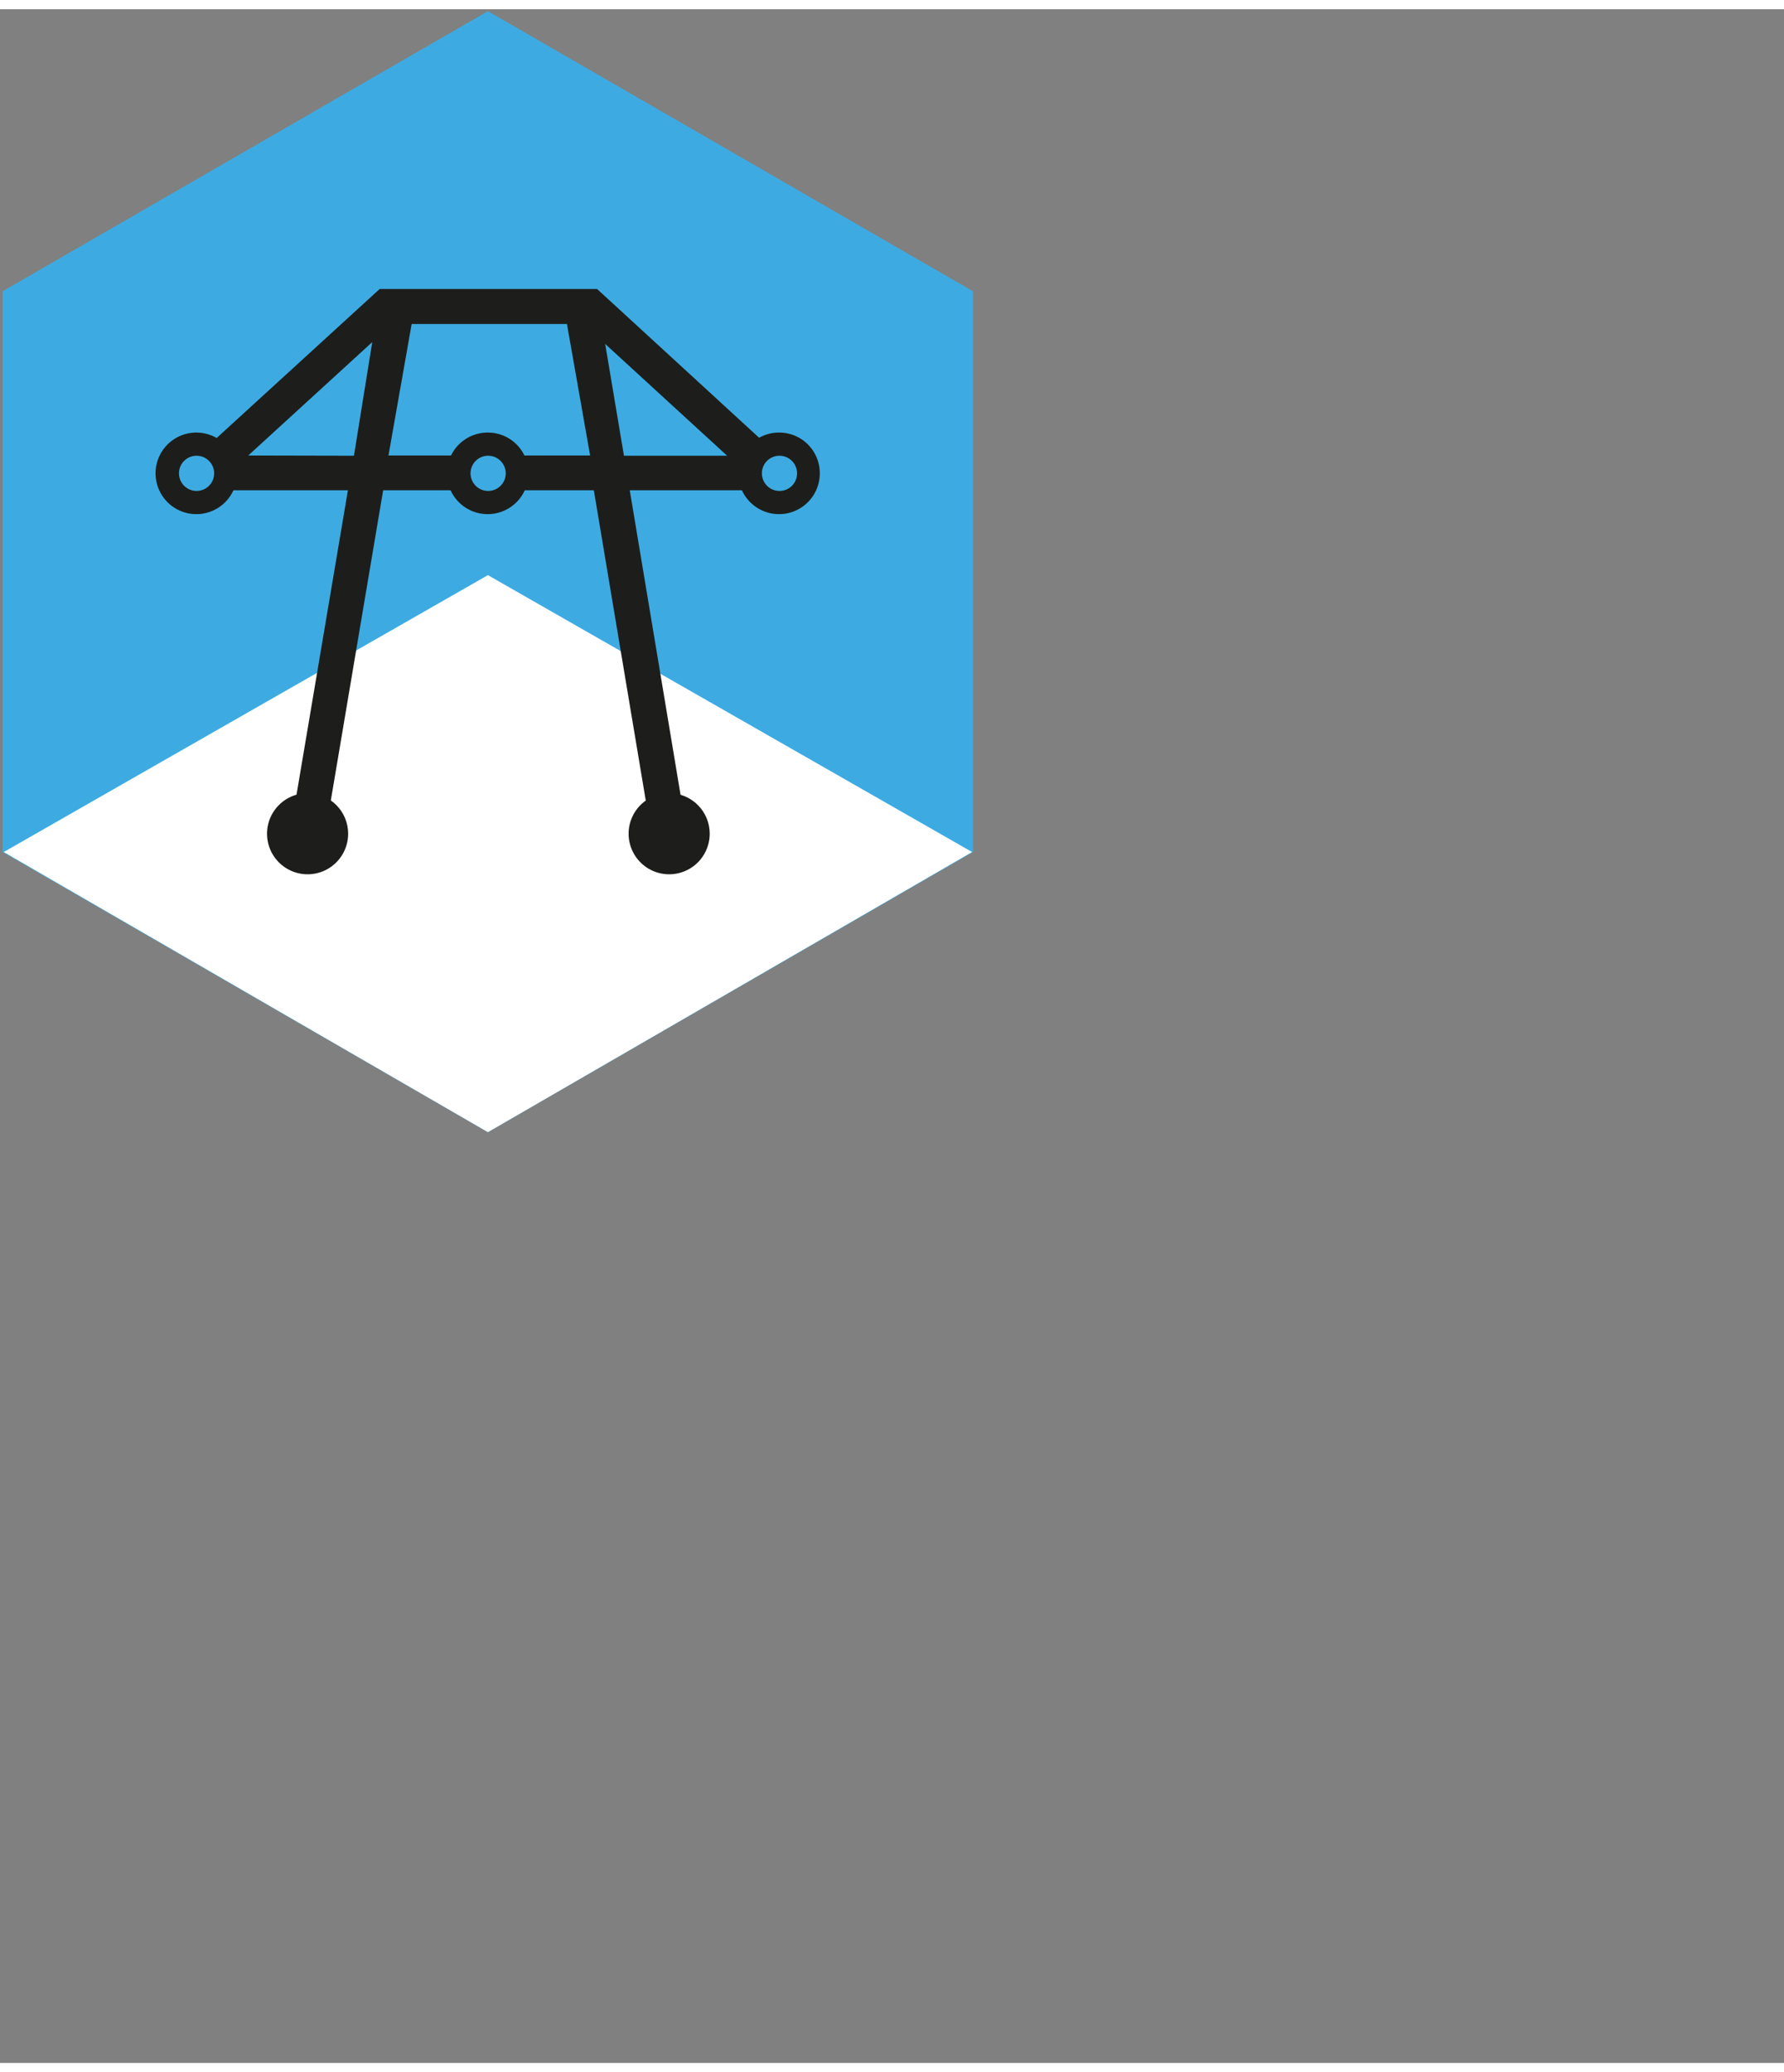 <svg width="87" height="101" viewBox="0 0 159.23 183.2" fill="none" xmlns="http://www.w3.org/2000/svg">
<rect x="0" y="0" width="159.23" height="183.2" fill="#808080" stroke="none"/>
<path d="M86.846 75.18V25.16L43.548 0.17L0.23 25.16V75.18L43.548 100.17L86.846 75.18Z" fill="#3DABE2"/>
<path d="M86.763 75.18L43.548 100.17L0.333 75.18L43.548 50.48L86.763 75.18Z" fill="white"/>
<path d="M27.123 72.429L32.315 41.895H16.883L34.384 25.987H53.002L70.213 41.895H55.071L60.18 72.45L59.167 72.636L53.933 41.895H33.246L28.178 72.615L27.123 72.429ZM54.802 40.84H67.483L52.444 27.042L54.802 40.84ZM33.515 40.84H53.767L51.451 27.042H35.832L33.515 40.84ZM19.552 40.84H32.46L34.818 26.897L19.552 40.84Z" fill="#3DABE2"/>
<path d="M53.292 24.953H33.887L14.235 42.909H31.053L25.923 73.277L28.985 73.794L34.198 42.909H53.002L58.174 73.794L61.277 73.277L56.209 42.909H72.861L53.292 24.953ZM34.673 39.806L36.742 28.076H50.602L52.671 39.806H34.673ZM22.158 39.806L33.225 29.69L31.591 39.827L22.158 39.806ZM55.691 39.827L54.016 29.856L64.897 39.827H55.691Z" fill="#1D1E1B"/>
<path d="M17.545 43.964C17.033 43.964 16.534 43.812 16.108 43.528C15.683 43.244 15.351 42.84 15.156 42.368C14.96 41.895 14.909 41.375 15.009 40.874C15.108 40.372 15.355 39.911 15.716 39.55C16.078 39.188 16.539 38.942 17.04 38.842C17.542 38.742 18.062 38.793 18.534 38.989C19.007 39.185 19.411 39.516 19.695 39.941C19.979 40.367 20.131 40.867 20.131 41.378C20.125 42.062 19.851 42.717 19.367 43.201C18.884 43.684 18.229 43.959 17.545 43.964V43.964Z" fill="#3DABE2"/>
<path d="M17.545 39.827C17.857 39.827 18.161 39.919 18.42 40.093C18.679 40.267 18.881 40.514 18.999 40.802C19.117 41.09 19.147 41.408 19.085 41.713C19.023 42.019 18.871 42.299 18.649 42.518C18.427 42.737 18.145 42.885 17.838 42.943C17.532 43.002 17.215 42.968 16.929 42.845C16.642 42.723 16.398 42.518 16.227 42.257C16.057 41.996 15.968 41.69 15.973 41.378C15.978 40.965 16.146 40.57 16.44 40.28C16.735 39.989 17.131 39.827 17.545 39.827V39.827ZM17.545 37.758C16.823 37.754 16.116 37.964 15.514 38.363C14.912 38.761 14.442 39.33 14.164 39.996C13.886 40.662 13.812 41.396 13.952 42.104C14.092 42.812 14.439 43.463 14.95 43.973C15.46 44.484 16.111 44.831 16.819 44.971C17.527 45.111 18.261 45.037 18.927 44.758C19.593 44.48 20.161 44.011 20.56 43.409C20.958 42.807 21.169 42.1 21.165 41.378C21.159 40.42 20.776 39.502 20.099 38.824C19.421 38.147 18.503 37.763 17.545 37.758Z" fill="#1D1E1B"/>
<path d="M69.551 43.964C69.04 43.964 68.54 43.812 68.115 43.528C67.69 43.244 67.358 42.84 67.162 42.368C66.967 41.895 66.915 41.375 67.015 40.874C67.115 40.372 67.361 39.911 67.723 39.55C68.085 39.188 68.545 38.942 69.047 38.842C69.549 38.742 70.069 38.793 70.541 38.989C71.013 39.185 71.417 39.516 71.701 39.941C71.986 40.367 72.137 40.867 72.137 41.378C72.137 42.064 71.865 42.722 71.38 43.207C70.895 43.691 70.237 43.964 69.551 43.964Z" fill="#3DABE2"/>
<path d="M69.551 39.827C69.864 39.822 70.171 39.912 70.433 40.083C70.694 40.254 70.899 40.499 71.02 40.788C71.142 41.076 71.175 41.394 71.115 41.7C71.055 42.007 70.905 42.289 70.684 42.51C70.463 42.731 70.18 42.882 69.874 42.942C69.567 43.002 69.249 42.969 68.961 42.847C68.673 42.726 68.427 42.521 68.256 42.259C68.085 41.998 67.996 41.691 68 41.378C68.005 40.968 68.17 40.577 68.46 40.287C68.75 39.997 69.142 39.832 69.551 39.827ZM69.551 37.758C68.83 37.754 68.123 37.964 67.521 38.363C66.919 38.761 66.449 39.33 66.171 39.996C65.893 40.662 65.819 41.396 65.959 42.104C66.099 42.812 66.446 43.463 66.956 43.973C67.467 44.484 68.117 44.831 68.826 44.971C69.534 45.111 70.267 45.037 70.934 44.758C71.6 44.48 72.168 44.011 72.567 43.409C72.965 42.807 73.176 42.1 73.172 41.378C73.172 40.418 72.79 39.497 72.111 38.818C71.432 38.139 70.511 37.758 69.551 37.758V37.758Z" fill="#1D1E1B"/>
<path d="M43.548 44.005C44.976 44.005 46.134 42.848 46.134 41.419C46.134 39.991 44.976 38.834 43.548 38.834C42.12 38.834 40.962 39.991 40.962 41.419C40.962 42.848 42.12 44.005 43.548 44.005Z" fill="#3DABE2"/>
<path d="M43.548 39.827C43.861 39.822 44.168 39.912 44.429 40.083C44.691 40.254 44.896 40.499 45.017 40.788C45.139 41.076 45.172 41.394 45.112 41.7C45.052 42.007 44.902 42.289 44.681 42.51C44.459 42.731 44.177 42.882 43.87 42.942C43.564 43.002 43.246 42.969 42.958 42.847C42.669 42.726 42.424 42.521 42.253 42.259C42.082 41.998 41.993 41.691 41.997 41.378C42.002 40.968 42.167 40.577 42.457 40.287C42.747 39.997 43.138 39.832 43.548 39.827V39.827ZM43.548 37.758C42.826 37.754 42.12 37.964 41.518 38.363C40.916 38.761 40.446 39.33 40.168 39.996C39.89 40.662 39.816 41.396 39.956 42.104C40.096 42.812 40.443 43.463 40.953 43.973C41.464 44.484 42.114 44.831 42.822 44.971C43.531 45.111 44.264 45.037 44.93 44.758C45.596 44.48 46.165 44.011 46.563 43.409C46.962 42.807 47.172 42.1 47.168 41.378C47.168 40.418 46.787 39.497 46.108 38.818C45.429 38.139 44.508 37.758 43.548 37.758V37.758Z" fill="#1D1E1B"/>
<path d="M27.454 76.132C26.942 76.132 26.442 75.98 26.017 75.696C25.592 75.412 25.261 75.008 25.065 74.536C24.869 74.063 24.818 73.543 24.918 73.042C25.017 72.54 25.264 72.079 25.625 71.718C25.987 71.356 26.448 71.11 26.949 71.01C27.451 70.91 27.971 70.961 28.444 71.157C28.916 71.353 29.32 71.684 29.604 72.109C29.888 72.535 30.04 73.035 30.04 73.546C30.04 74.232 29.767 74.89 29.282 75.375C28.797 75.859 28.14 76.132 27.454 76.132V76.132Z" fill="#1D1E1B"/>
<path d="M27.454 71.995C27.761 71.995 28.061 72.086 28.316 72.256C28.571 72.427 28.77 72.669 28.887 72.952C29.005 73.236 29.035 73.548 28.976 73.849C28.916 74.15 28.768 74.426 28.551 74.643C28.334 74.86 28.058 75.008 27.757 75.068C27.456 75.128 27.144 75.097 26.86 74.98C26.577 74.862 26.334 74.663 26.164 74.408C25.993 74.153 25.902 73.853 25.902 73.546C25.902 73.135 26.066 72.74 26.357 72.449C26.648 72.158 27.042 71.995 27.454 71.995V71.995ZM27.454 69.926C26.738 69.926 26.038 70.138 25.443 70.536C24.847 70.934 24.383 71.499 24.109 72.161C23.835 72.822 23.764 73.55 23.903 74.252C24.043 74.955 24.388 75.6 24.894 76.106C25.4 76.612 26.045 76.957 26.748 77.097C27.45 77.236 28.178 77.165 28.839 76.891C29.501 76.617 30.066 76.153 30.464 75.557C30.862 74.962 31.074 74.262 31.074 73.546C31.074 72.586 30.693 71.665 30.014 70.986C29.335 70.307 28.414 69.926 27.454 69.926V69.926Z" fill="#1D1E1B"/>
<path d="M59.767 76.132C59.255 76.132 58.755 75.98 58.33 75.696C57.905 75.412 57.573 75.008 57.378 74.536C57.182 74.063 57.131 73.543 57.23 73.042C57.33 72.54 57.577 72.079 57.938 71.718C58.3 71.356 58.761 71.11 59.262 71.01C59.764 70.91 60.284 70.961 60.756 71.157C61.229 71.353 61.633 71.684 61.917 72.109C62.201 72.535 62.352 73.035 62.352 73.546C62.352 74.232 62.08 74.89 61.595 75.375C61.11 75.859 60.452 76.132 59.767 76.132V76.132Z" fill="#1D1E1B"/>
<path d="M59.767 71.995C60.178 71.995 60.573 72.158 60.864 72.449C61.155 72.74 61.318 73.135 61.318 73.546C61.318 73.958 61.155 74.352 60.864 74.643C60.573 74.934 60.178 75.098 59.767 75.098C59.355 75.098 58.961 74.934 58.67 74.643C58.379 74.352 58.215 73.958 58.215 73.546C58.215 73.135 58.379 72.74 58.67 72.449C58.961 72.158 59.355 71.995 59.767 71.995ZM59.767 69.926C59.049 69.918 58.345 70.123 57.744 70.516C57.144 70.909 56.673 71.471 56.393 72.132C56.112 72.793 56.035 73.522 56.17 74.227C56.305 74.932 56.646 75.581 57.151 76.091C57.655 76.601 58.3 76.95 59.004 77.093C59.707 77.237 60.437 77.167 61.101 76.894C61.765 76.622 62.333 76.158 62.732 75.562C63.132 74.965 63.345 74.264 63.346 73.546C63.346 72.586 62.964 71.665 62.285 70.986C61.606 70.307 60.685 69.926 59.725 69.926H59.767Z" fill="#1D1E1B"/>
</svg>

